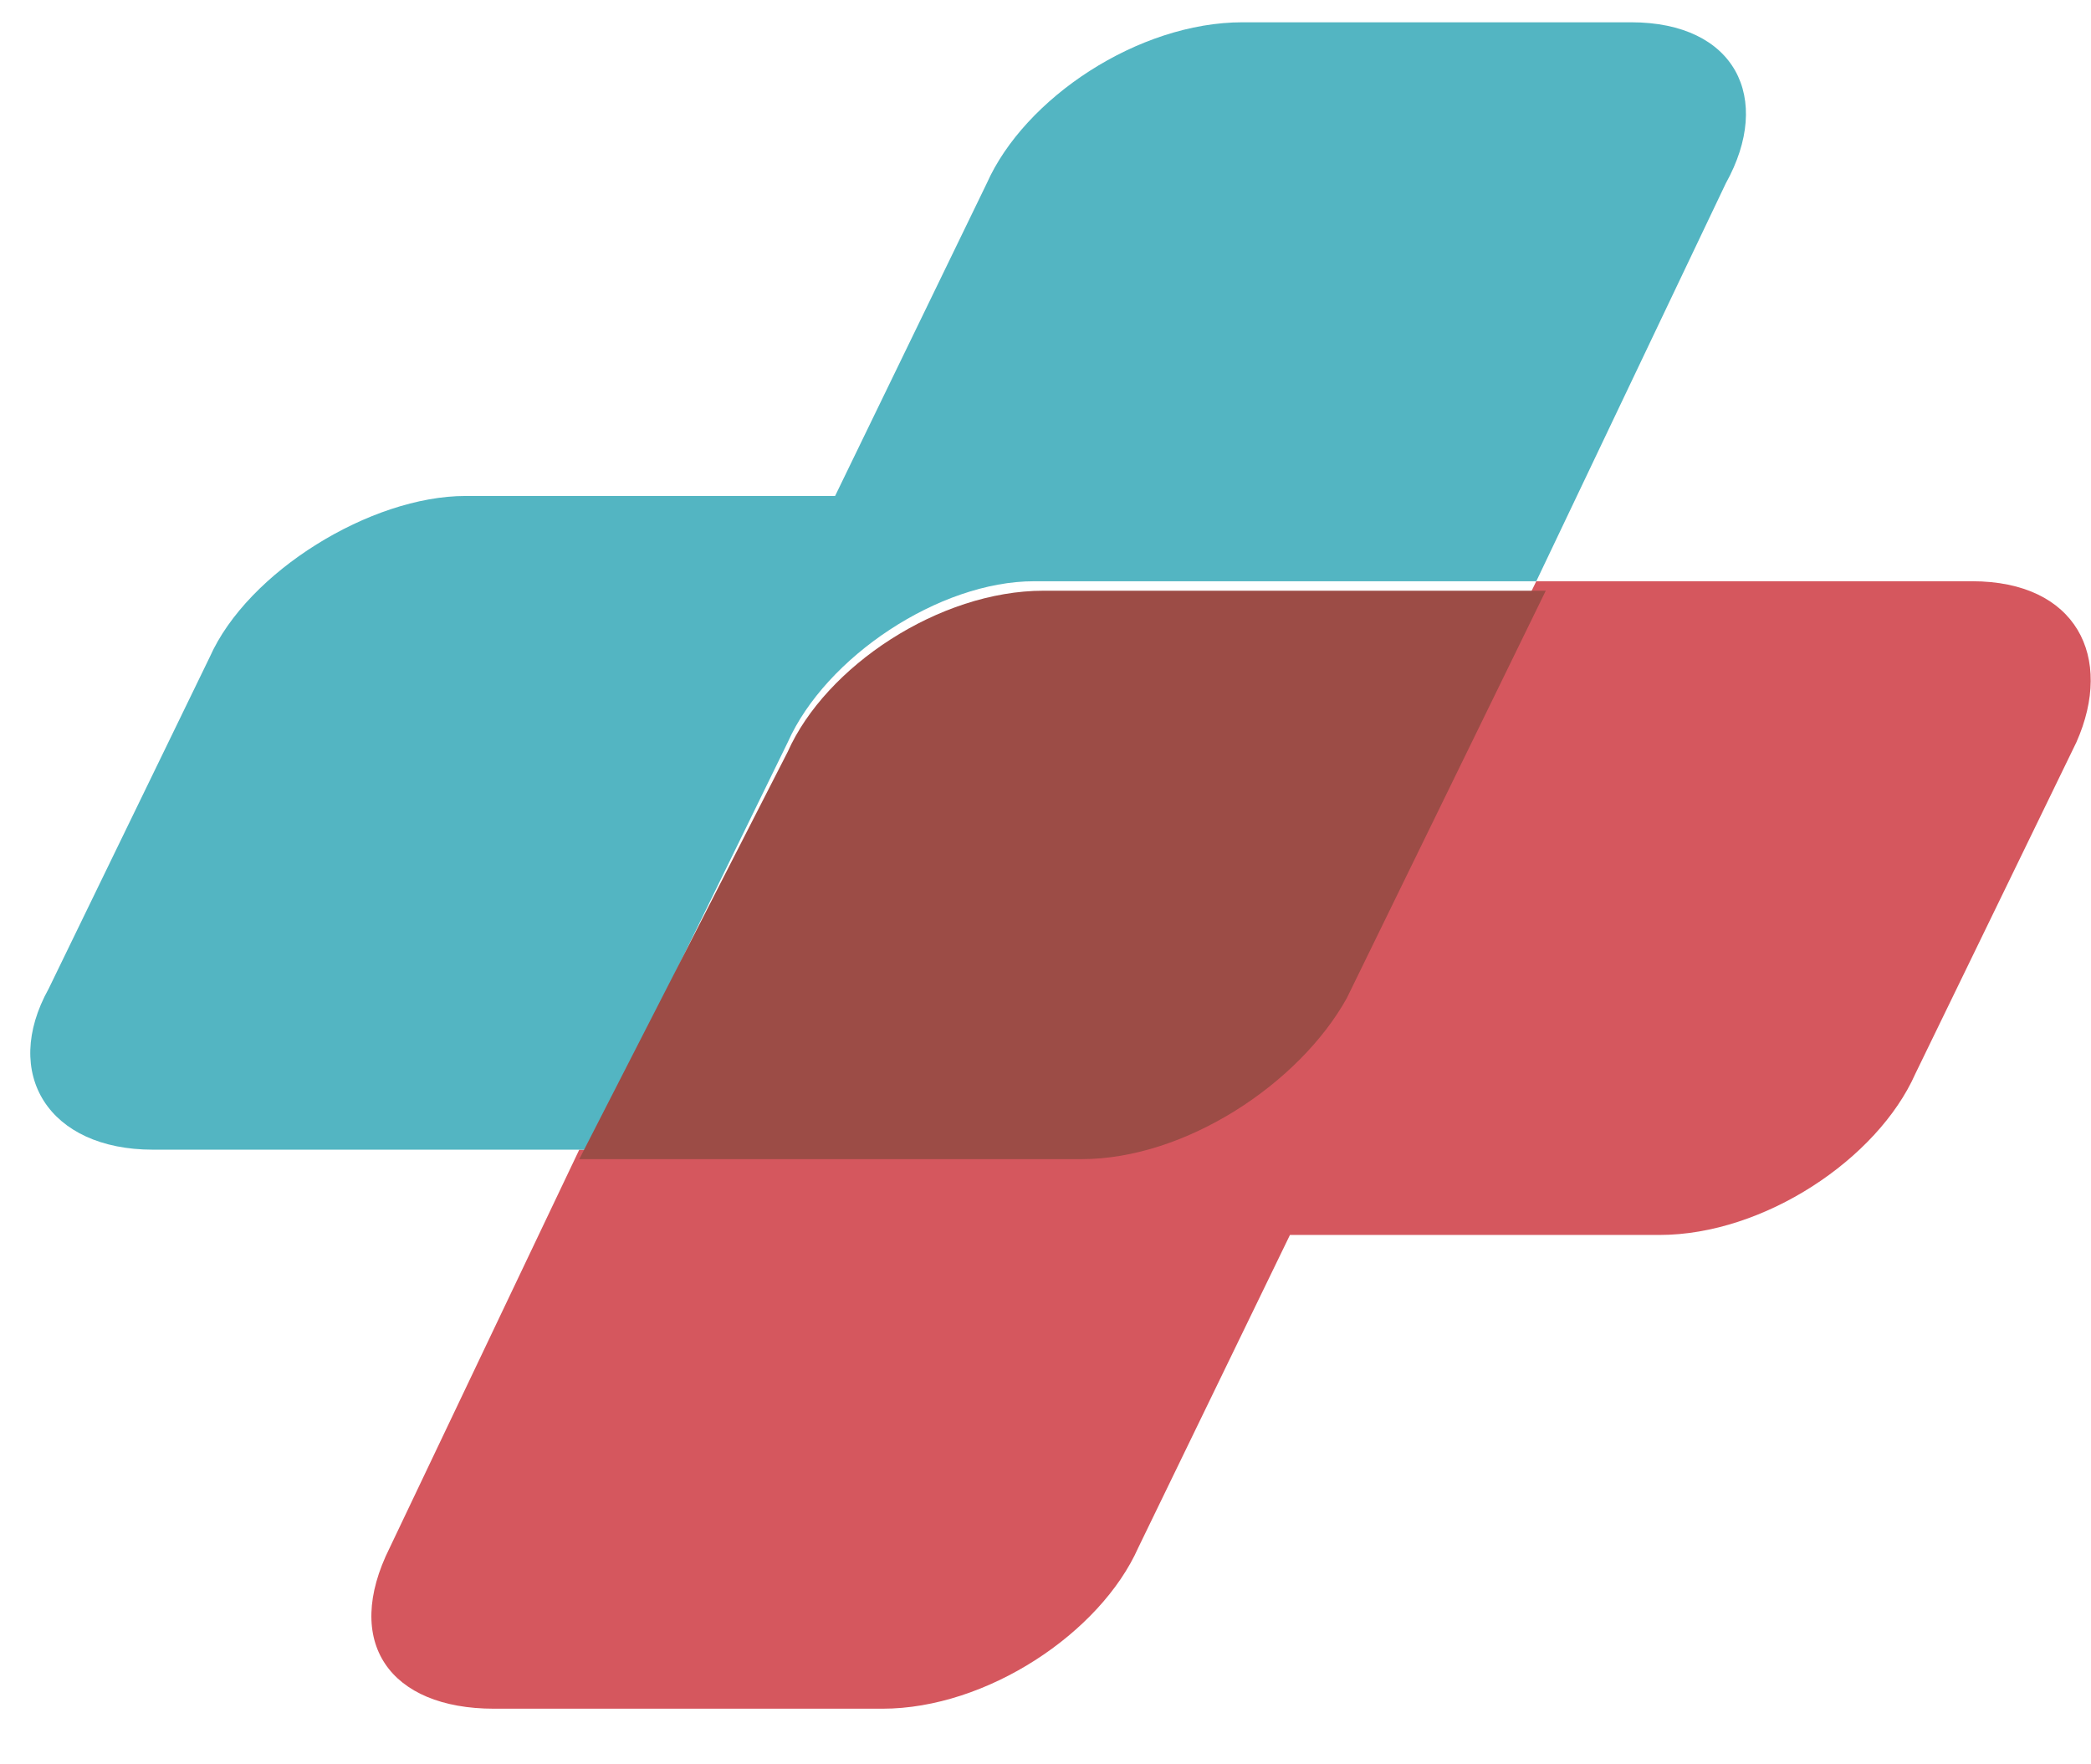 <svg width="32" height="27" viewBox="0 0 32 27" fill="none" xmlns="http://www.w3.org/2000/svg">
<path d="M30.181 8.895H23.511L20.466 15.13C19.741 16.434 18 17.594 16.55 17.594H8.865L5.965 23.684C5.24 25.134 5.965 26.149 7.56 26.149H13.505C15.1 26.149 16.84 24.989 17.42 23.684L19.741 18.899H25.396C26.991 18.899 28.731 17.739 29.311 16.434L31.776 11.36C32.356 10.055 31.776 8.895 30.181 8.895Z" fill="#D5575E"/>
<path d="M15.826 8.895H23.511L26.411 2.806C27.136 1.501 26.556 0.341 24.961 0.341H19.016C17.421 0.341 15.681 1.501 15.101 2.806L12.78 7.59H7.125C5.675 7.59 3.79 8.75 3.21 10.055L0.745 15.13C0.02 16.434 0.745 17.594 2.34 17.594H9.01L12.055 11.36C12.635 10.055 14.376 8.895 15.826 8.895Z" fill="#53B5C2"/>
<path d="M20.611 15.275L23.656 9.04H15.97C14.375 9.04 12.635 10.2 12.055 11.505L8.865 17.739H16.55C18.145 17.739 19.886 16.579 20.611 15.275Z" fill="#9C4C46"/>
</svg>

